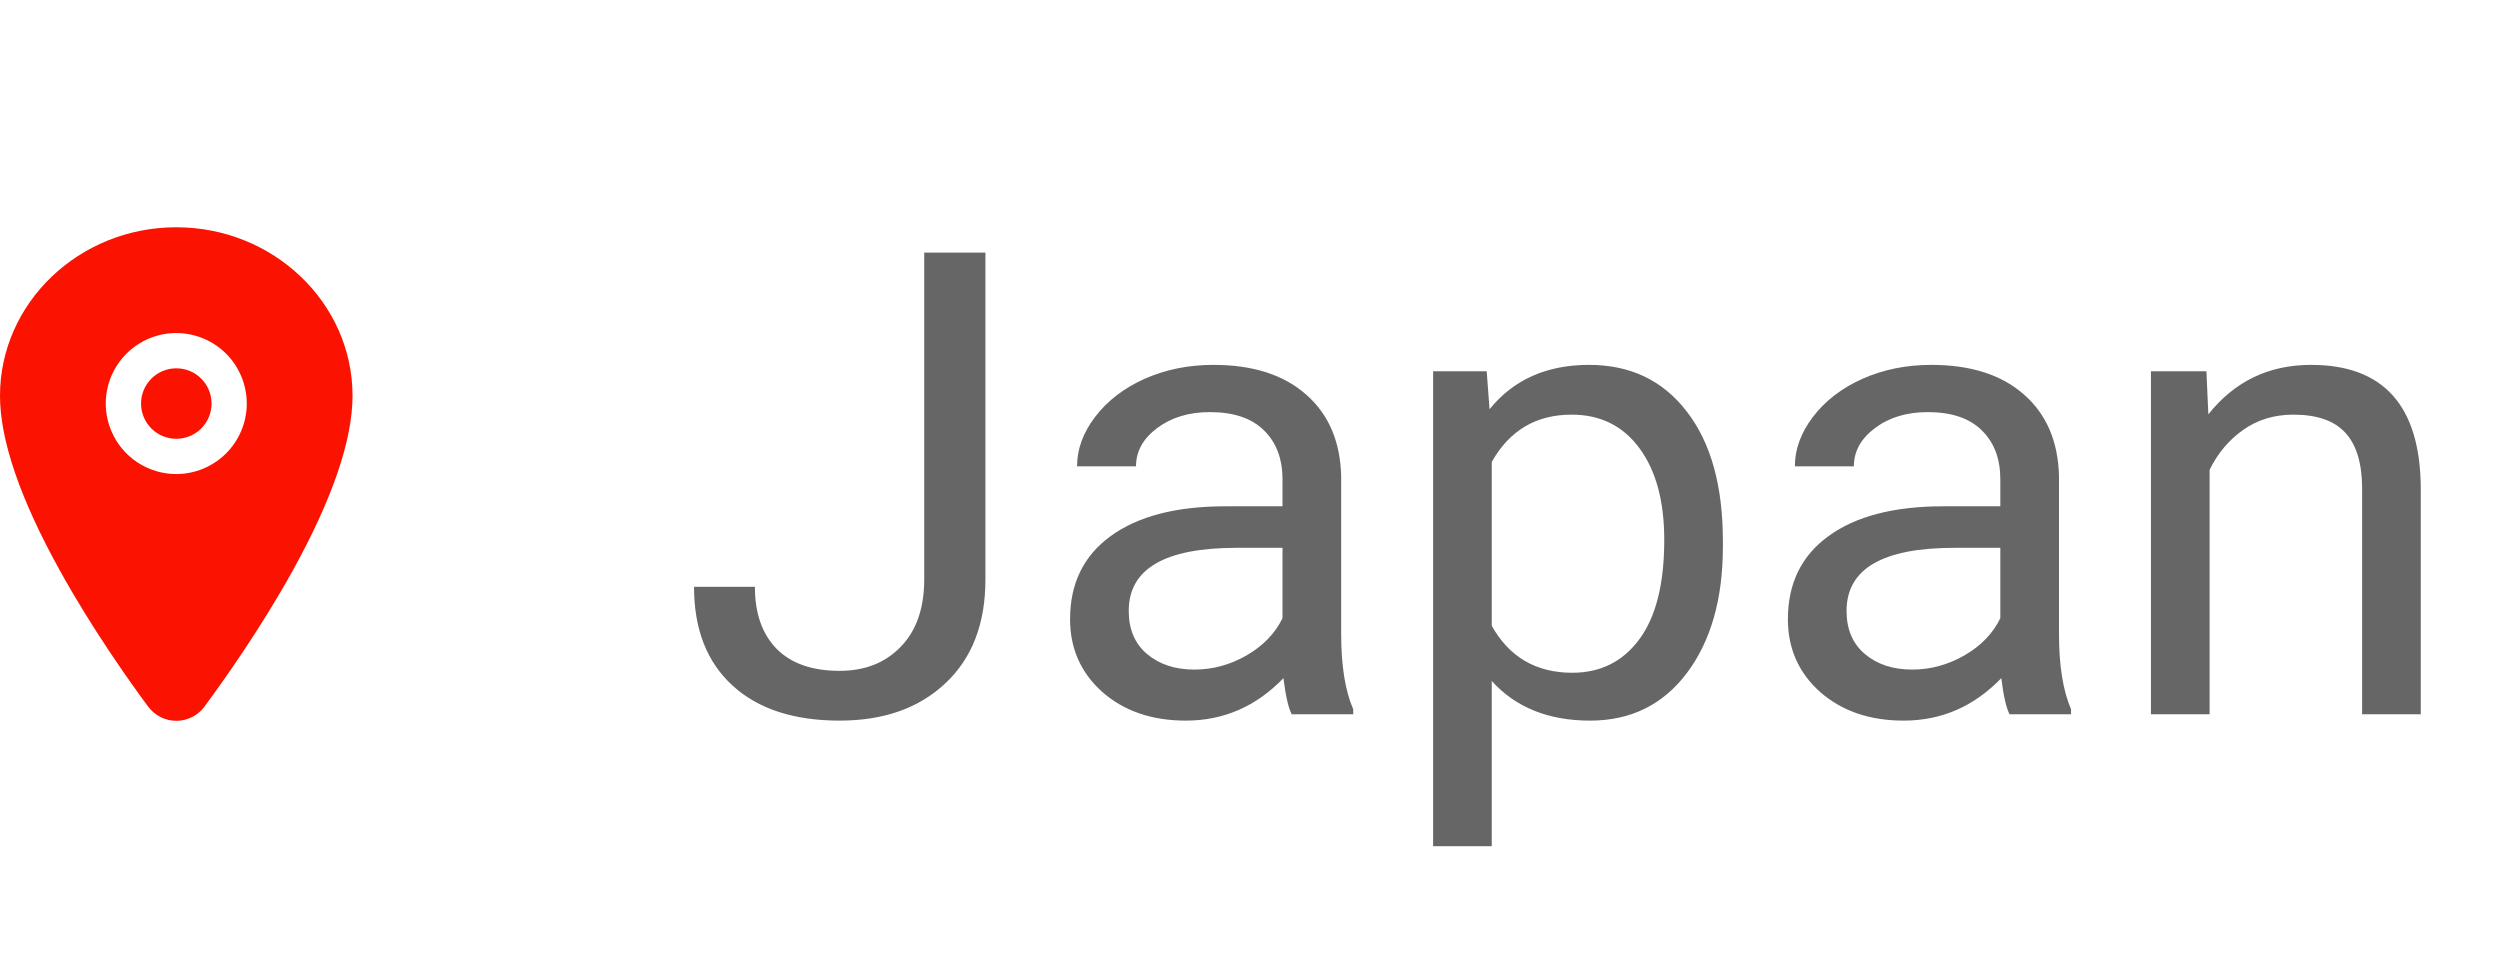 <svg width="77" height="30" viewBox="0 0 77 30" fill="none" xmlns="http://www.w3.org/2000/svg">
<path opacity="0.6" d="M28.466 7.781H30.351V17.85C30.351 19.21 29.94 20.275 29.12 21.043C28.306 21.811 27.219 22.195 25.858 22.195C24.446 22.195 23.345 21.834 22.558 21.111C21.77 20.389 21.376 19.376 21.376 18.074H23.251C23.251 18.888 23.472 19.523 23.915 19.979C24.364 20.434 25.012 20.662 25.858 20.662C26.633 20.662 27.258 20.418 27.733 19.93C28.215 19.441 28.459 18.758 28.466 17.879V7.781ZM39.784 22C39.68 21.792 39.595 21.421 39.53 20.887C38.69 21.759 37.688 22.195 36.523 22.195C35.481 22.195 34.625 21.902 33.954 21.316C33.29 20.724 32.958 19.975 32.958 19.07C32.958 17.97 33.375 17.117 34.208 16.512C35.048 15.9 36.226 15.594 37.743 15.594H39.501V14.764C39.501 14.132 39.312 13.631 38.935 13.26C38.557 12.882 38 12.693 37.265 12.693C36.62 12.693 36.08 12.856 35.644 13.182C35.207 13.507 34.989 13.901 34.989 14.363H33.173C33.173 13.836 33.358 13.328 33.73 12.84C34.107 12.345 34.615 11.954 35.253 11.668C35.898 11.382 36.604 11.238 37.372 11.238C38.59 11.238 39.543 11.544 40.233 12.156C40.923 12.762 41.282 13.598 41.308 14.666V19.529C41.308 20.499 41.431 21.271 41.679 21.844V22H39.784ZM36.786 20.623C37.352 20.623 37.89 20.477 38.398 20.184C38.905 19.891 39.273 19.51 39.501 19.041V16.873H38.085C35.871 16.873 34.765 17.521 34.765 18.816C34.765 19.383 34.953 19.826 35.331 20.145C35.709 20.463 36.194 20.623 36.786 20.623ZM53.065 16.834C53.065 18.442 52.698 19.738 51.962 20.721C51.226 21.704 50.23 22.195 48.974 22.195C47.691 22.195 46.682 21.788 45.946 20.975V26.062H44.14V11.434H45.79L45.878 12.605C46.614 11.694 47.636 11.238 48.944 11.238C50.214 11.238 51.217 11.717 51.952 12.674C52.694 13.631 53.065 14.962 53.065 16.668V16.834ZM51.259 16.629C51.259 15.438 51.005 14.497 50.497 13.807C49.989 13.117 49.293 12.771 48.407 12.771C47.313 12.771 46.493 13.257 45.946 14.227V19.275C46.487 20.239 47.313 20.721 48.427 20.721C49.293 20.721 49.98 20.379 50.487 19.695C51.002 19.005 51.259 17.983 51.259 16.629ZM61.894 22C61.789 21.792 61.705 21.421 61.64 20.887C60.8 21.759 59.797 22.195 58.632 22.195C57.59 22.195 56.734 21.902 56.063 21.316C55.399 20.724 55.067 19.975 55.067 19.07C55.067 17.97 55.484 17.117 56.317 16.512C57.157 15.9 58.336 15.594 59.852 15.594H61.61V14.764C61.61 14.132 61.422 13.631 61.044 13.26C60.666 12.882 60.11 12.693 59.374 12.693C58.73 12.693 58.189 12.856 57.753 13.182C57.317 13.507 57.099 13.901 57.099 14.363H55.282C55.282 13.836 55.468 13.328 55.839 12.84C56.217 12.345 56.724 11.954 57.362 11.668C58.007 11.382 58.713 11.238 59.481 11.238C60.699 11.238 61.653 11.544 62.343 12.156C63.033 12.762 63.391 13.598 63.417 14.666V19.529C63.417 20.499 63.541 21.271 63.788 21.844V22H61.894ZM58.895 20.623C59.462 20.623 59.999 20.477 60.507 20.184C61.015 19.891 61.383 19.51 61.61 19.041V16.873H60.194C57.981 16.873 56.874 17.521 56.874 18.816C56.874 19.383 57.063 19.826 57.44 20.145C57.818 20.463 58.303 20.623 58.895 20.623ZM67.958 11.434L68.017 12.762C68.824 11.746 69.879 11.238 71.181 11.238C73.414 11.238 74.54 12.498 74.56 15.018V22H72.753V15.008C72.746 14.246 72.571 13.683 72.226 13.318C71.887 12.954 71.356 12.771 70.634 12.771C70.048 12.771 69.534 12.928 69.091 13.24C68.648 13.553 68.303 13.963 68.056 14.471V22H66.249V11.434H67.958Z" fill="black"/>
<path d="M5.43 13.515C6.03 13.515 6.516 13.029 6.516 12.43C6.516 11.83 6.03 11.344 5.43 11.344C4.831 11.344 4.344 11.83 4.344 12.43C4.344 13.029 4.831 13.515 5.43 13.515Z" fill="#FC1200"/>
<path d="M5.429 7C2.436 7 0 9.329 0 12.192C0 13.555 0.621 15.367 1.847 17.579C2.831 19.355 3.969 20.962 4.561 21.761C4.661 21.897 4.792 22.008 4.943 22.085C5.094 22.161 5.261 22.201 5.43 22.201C5.599 22.201 5.766 22.161 5.917 22.085C6.068 22.008 6.199 21.897 6.299 21.761C6.89 20.962 8.03 19.355 9.014 17.579C10.237 15.368 10.858 13.555 10.858 12.192C10.858 9.329 8.423 7 5.429 7ZM5.429 14.601C5 14.601 4.58 14.473 4.223 14.235C3.866 13.996 3.587 13.657 3.423 13.26C3.258 12.863 3.215 12.427 3.299 12.005C3.383 11.584 3.59 11.197 3.894 10.894C4.197 10.59 4.584 10.383 5.006 10.299C5.427 10.215 5.863 10.258 6.26 10.423C6.657 10.587 6.996 10.866 7.235 11.223C7.473 11.58 7.601 12 7.601 12.429C7.6 13.005 7.371 13.557 6.964 13.964C6.557 14.371 6.005 14.6 5.429 14.601Z" fill="#FC1200"/>
</svg>
